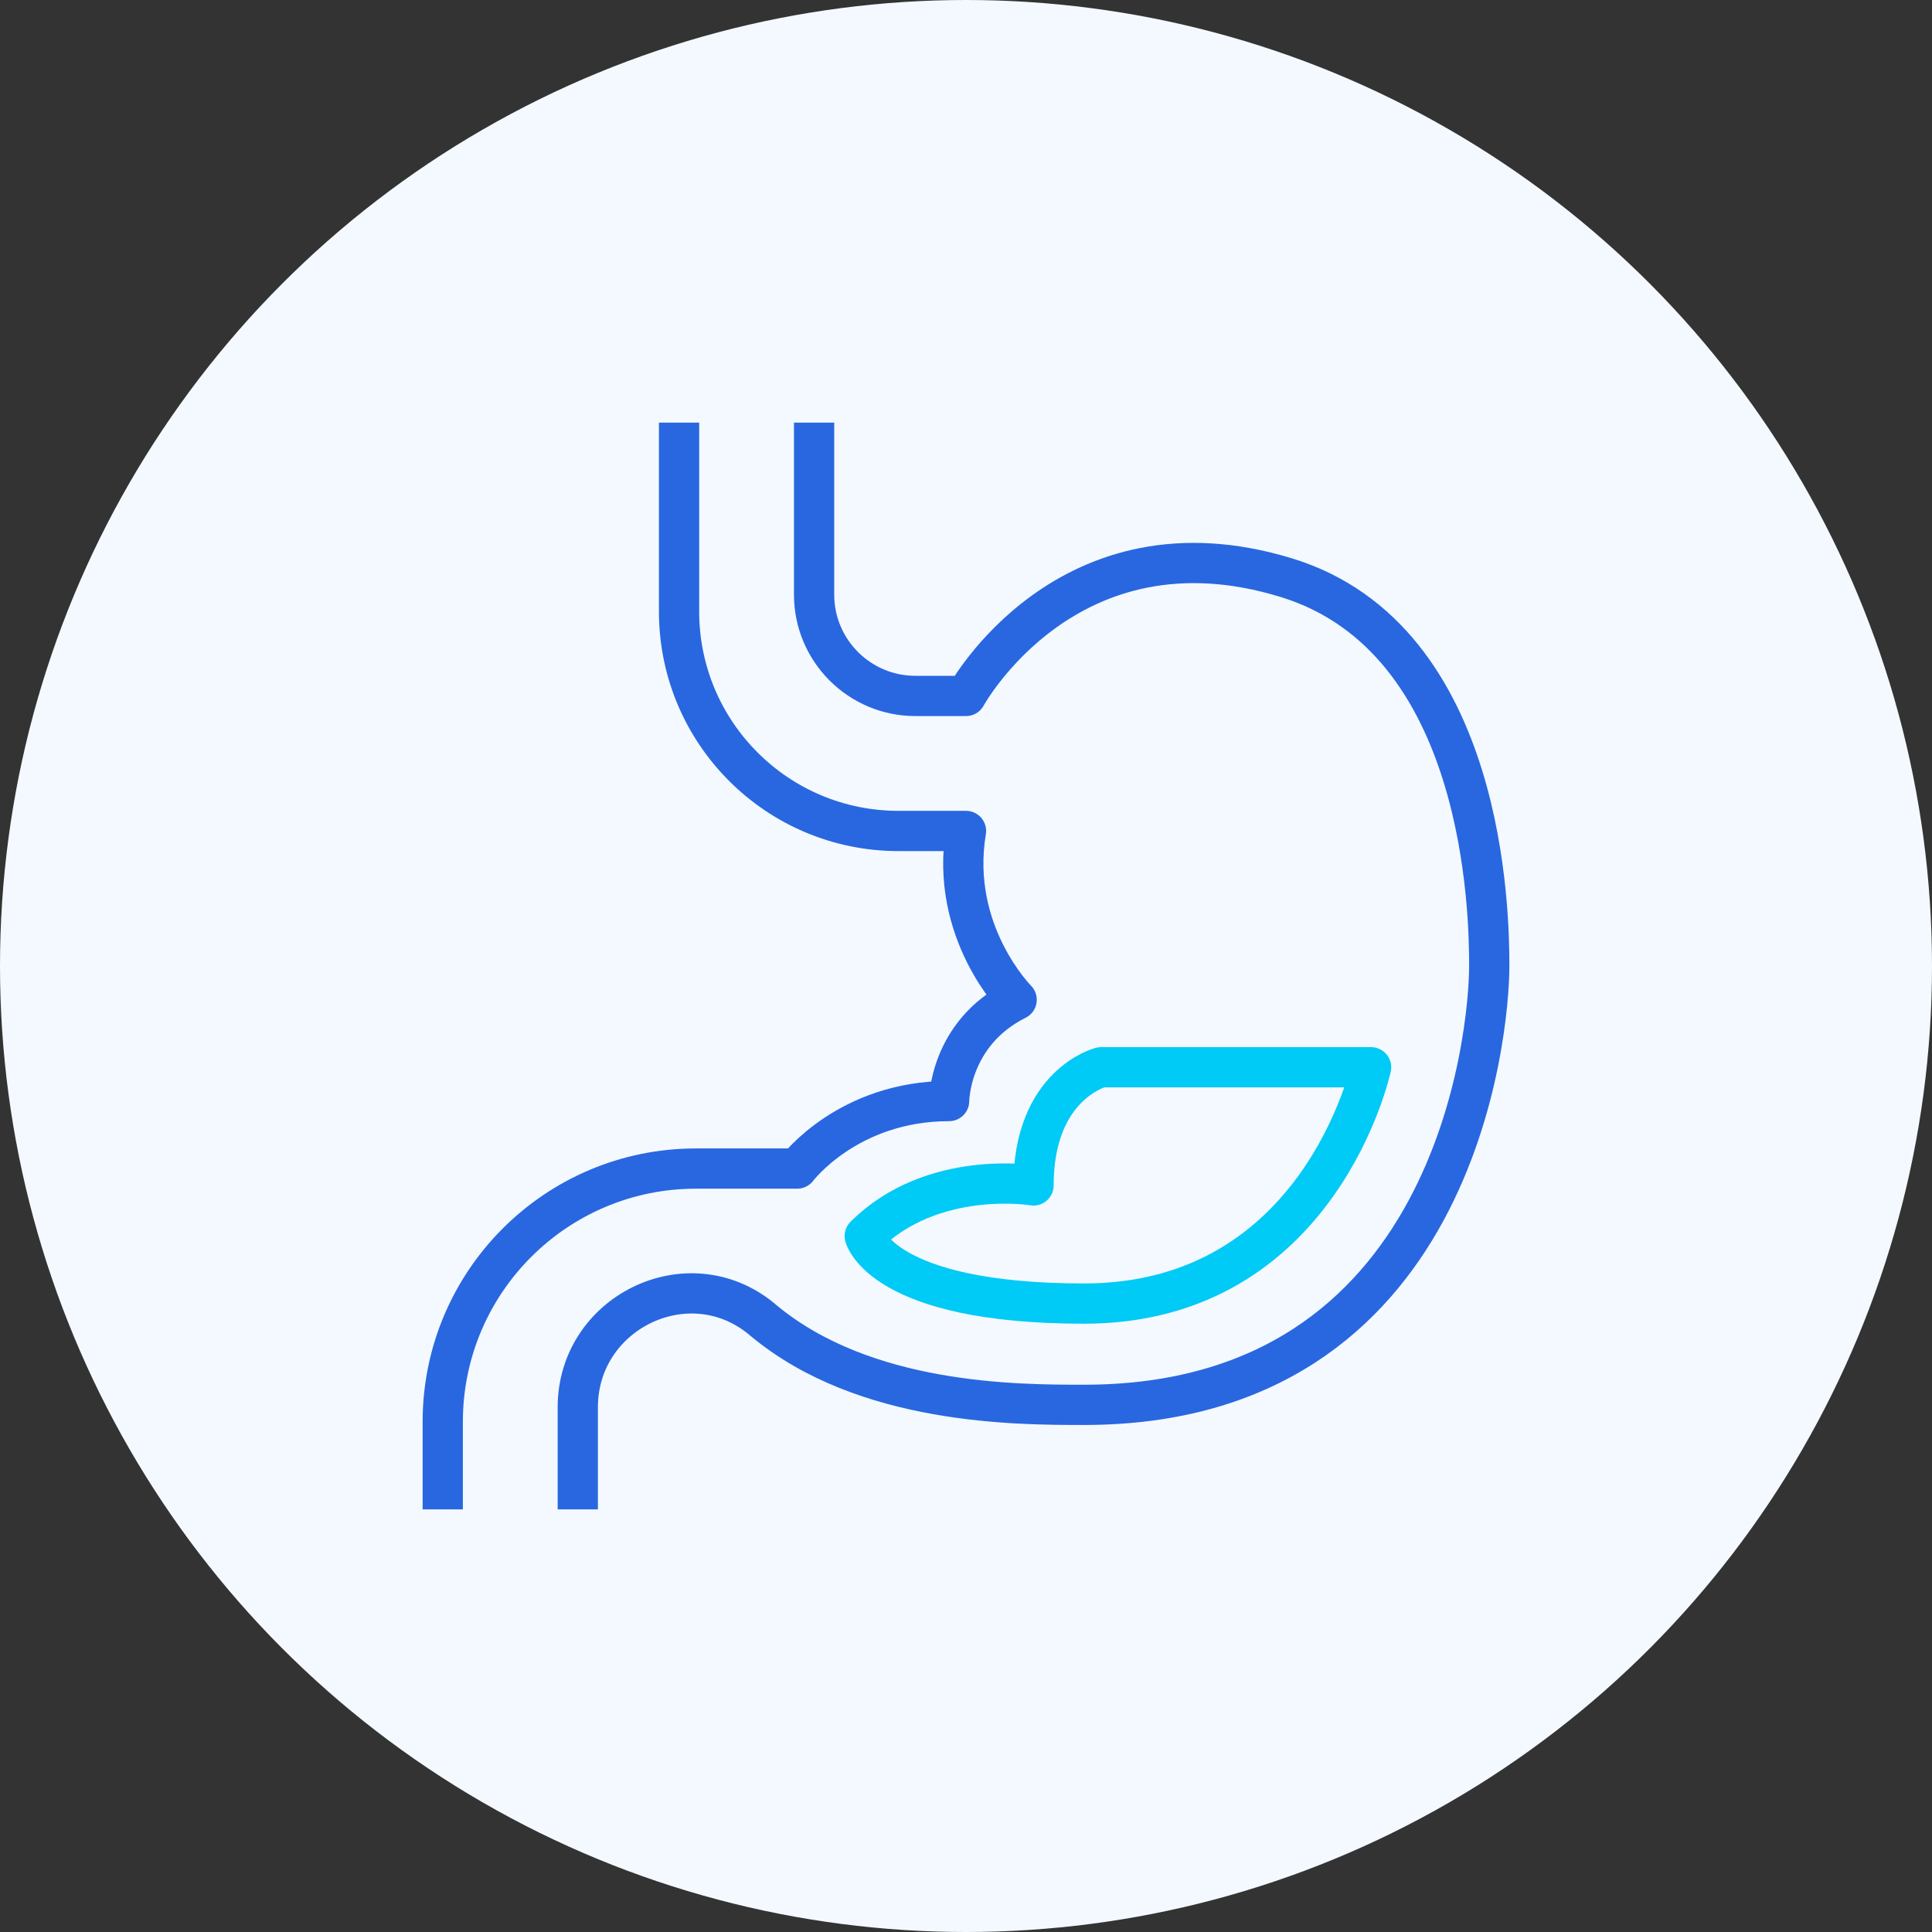 <svg width="96" height="96" viewBox="0 0 96 96" fill="none" xmlns="http://www.w3.org/2000/svg">
<rect x="0" y="0" width="96" height="96" fill="#333333" stroke="none"/>
<circle cx="48" cy="48" r="48" fill="#F3F9FF"/>
<path d="M40.452 22V29.548C40.452 32.325 42.708 34.581 45.484 34.581H48C48 34.581 53.032 25.355 63.935 28.71C73.849 31.763 74 45.484 74 48C74 51.355 72.323 69.806 53.871 69.806C50.516 69.806 42.968 69.806 37.935 65.613C37.885 65.571 37.835 65.529 37.785 65.487C34.136 62.56 28.71 65.244 28.71 69.924V74" stroke="#2967E0" stroke-width="2" stroke-miterlimit="10" stroke-linecap="square" stroke-linejoin="round"/>
<path d="M22 74V70.645C22 63.701 27.636 58.065 34.581 58.065H39.613C39.613 58.065 42.129 54.71 47.161 54.71C47.161 54.71 47.161 51.355 50.516 49.677C50.516 49.677 47.161 46.323 48 41.29H44.645C38.623 41.29 33.742 36.409 33.742 30.387V22" stroke="#2967E0" stroke-width="2" stroke-miterlimit="10" stroke-linecap="square" stroke-linejoin="round"/>
<path d="M42.968 61.419C46.323 58.065 51.355 58.903 51.355 58.903C51.355 53.871 54.71 53.032 54.71 53.032H68.129C68.129 53.032 65.613 64.774 53.871 64.774C43.806 64.774 42.968 61.419 42.968 61.419Z" stroke="#00CAF6" stroke-width="2" stroke-miterlimit="10" stroke-linecap="square" stroke-linejoin="round"/>
</svg>
